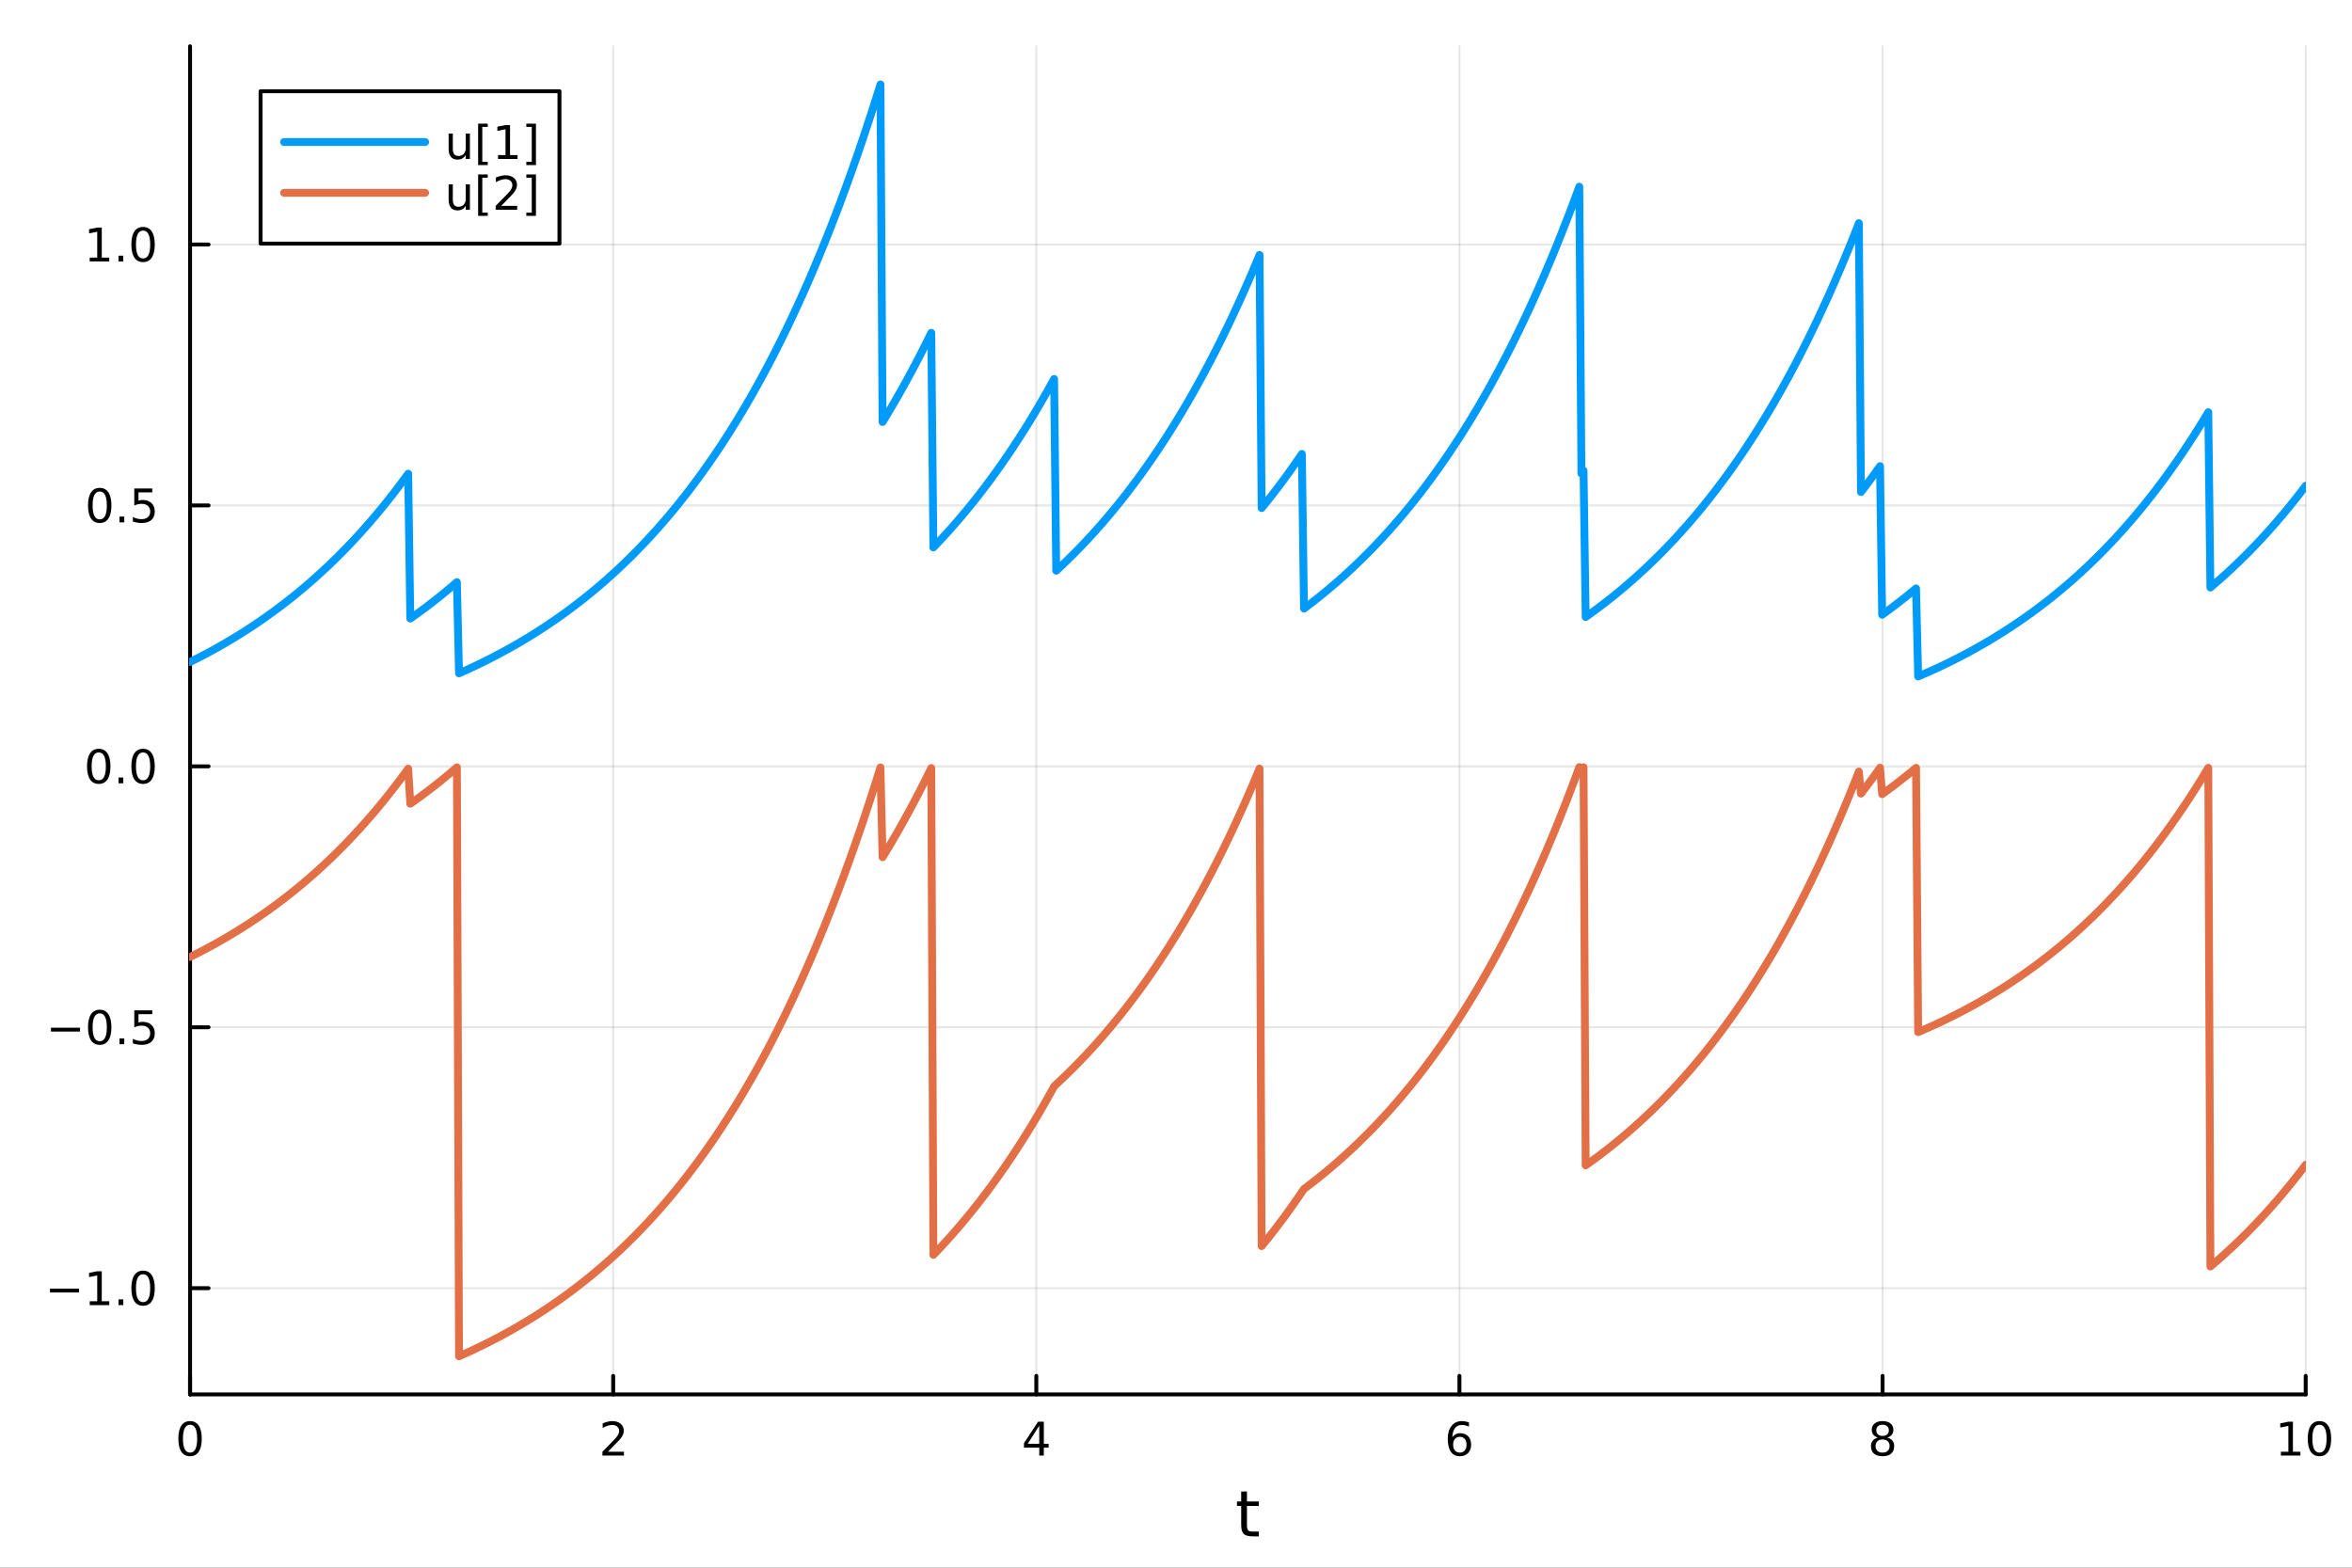 <?xml version="1.0" encoding="utf-8"?>
<svg xmlns="http://www.w3.org/2000/svg" xmlns:xlink="http://www.w3.org/1999/xlink" width="600" height="400" viewBox="0 0 2400 1600">
<rect x="0" y="0" width="2400" height="1600" fill="#333333" stroke="none"/>
<defs>
  <clipPath id="clip620">
    <rect x="0" y="0" width="2400" height="1600"/>
  </clipPath>
</defs>
<path clip-path="url(#clip620)" d="M0 1600 L2400 1600 L2400 0 L0 0  Z" fill="#ffffff" fill-rule="evenodd" fill-opacity="1"/>
<defs>
  <clipPath id="clip621">
    <rect x="480" y="0" width="1681" height="1600"/>
  </clipPath>
</defs>
<path clip-path="url(#clip620)" d="M193.936 1423.18 L2352.76 1423.18 L2352.76 47.244 L193.936 47.244  Z" fill="#ffffff" fill-rule="evenodd" fill-opacity="1"/>
<defs>
  <clipPath id="clip622">
    <rect x="193" y="47" width="2160" height="1377"/>
  </clipPath>
</defs>
<polyline clip-path="url(#clip622)" style="stroke:#000000; stroke-linecap:round; stroke-linejoin:round; stroke-width:2; stroke-opacity:0.1; fill:none" points="193.936,1423.18 193.936,47.244 "/>
<polyline clip-path="url(#clip622)" style="stroke:#000000; stroke-linecap:round; stroke-linejoin:round; stroke-width:2; stroke-opacity:0.1; fill:none" points="625.7,1423.18 625.7,47.244 "/>
<polyline clip-path="url(#clip622)" style="stroke:#000000; stroke-linecap:round; stroke-linejoin:round; stroke-width:2; stroke-opacity:0.1; fill:none" points="1057.46,1423.18 1057.46,47.244 "/>
<polyline clip-path="url(#clip622)" style="stroke:#000000; stroke-linecap:round; stroke-linejoin:round; stroke-width:2; stroke-opacity:0.1; fill:none" points="1489.23,1423.18 1489.23,47.244 "/>
<polyline clip-path="url(#clip622)" style="stroke:#000000; stroke-linecap:round; stroke-linejoin:round; stroke-width:2; stroke-opacity:0.1; fill:none" points="1920.99,1423.18 1920.99,47.244 "/>
<polyline clip-path="url(#clip622)" style="stroke:#000000; stroke-linecap:round; stroke-linejoin:round; stroke-width:2; stroke-opacity:0.1; fill:none" points="2352.76,1423.18 2352.76,47.244 "/>
<polyline clip-path="url(#clip620)" style="stroke:#000000; stroke-linecap:round; stroke-linejoin:round; stroke-width:4; stroke-opacity:1; fill:none" points="193.936,1423.18 2352.76,1423.18 "/>
<polyline clip-path="url(#clip620)" style="stroke:#000000; stroke-linecap:round; stroke-linejoin:round; stroke-width:4; stroke-opacity:1; fill:none" points="193.936,1423.18 193.936,1404.28 "/>
<polyline clip-path="url(#clip620)" style="stroke:#000000; stroke-linecap:round; stroke-linejoin:round; stroke-width:4; stroke-opacity:1; fill:none" points="625.7,1423.18 625.7,1404.28 "/>
<polyline clip-path="url(#clip620)" style="stroke:#000000; stroke-linecap:round; stroke-linejoin:round; stroke-width:4; stroke-opacity:1; fill:none" points="1057.46,1423.18 1057.46,1404.28 "/>
<polyline clip-path="url(#clip620)" style="stroke:#000000; stroke-linecap:round; stroke-linejoin:round; stroke-width:4; stroke-opacity:1; fill:none" points="1489.23,1423.18 1489.23,1404.28 "/>
<polyline clip-path="url(#clip620)" style="stroke:#000000; stroke-linecap:round; stroke-linejoin:round; stroke-width:4; stroke-opacity:1; fill:none" points="1920.99,1423.18 1920.99,1404.28 "/>
<polyline clip-path="url(#clip620)" style="stroke:#000000; stroke-linecap:round; stroke-linejoin:round; stroke-width:4; stroke-opacity:1; fill:none" points="2352.76,1423.18 2352.76,1404.28 "/>
<path clip-path="url(#clip620)" d="M193.936 1454.1 Q190.325 1454.1 188.496 1457.66 Q186.691 1461.2 186.691 1468.33 Q186.691 1475.44 188.496 1479.01 Q190.325 1482.55 193.936 1482.55 Q197.57 1482.55 199.376 1479.01 Q201.204 1475.44 201.204 1468.33 Q201.204 1461.2 199.376 1457.66 Q197.57 1454.1 193.936 1454.1 M193.936 1450.39 Q199.746 1450.39 202.802 1455 Q205.88 1459.58 205.88 1468.33 Q205.88 1477.06 202.802 1481.67 Q199.746 1486.25 193.936 1486.25 Q188.126 1486.25 185.047 1481.67 Q181.992 1477.06 181.992 1468.33 Q181.992 1459.58 185.047 1455 Q188.126 1450.39 193.936 1450.39 Z" fill="#000000" fill-rule="nonzero" fill-opacity="1" /><path clip-path="url(#clip620)" d="M620.353 1481.64 L636.672 1481.64 L636.672 1485.58 L614.728 1485.58 L614.728 1481.64 Q617.39 1478.89 621.973 1474.26 Q626.58 1469.61 627.76 1468.27 Q630.006 1465.74 630.885 1464.01 Q631.788 1462.25 631.788 1460.56 Q631.788 1457.8 629.843 1456.07 Q627.922 1454.33 624.82 1454.33 Q622.621 1454.33 620.168 1455.09 Q617.737 1455.86 614.959 1457.41 L614.959 1452.69 Q617.783 1451.55 620.237 1450.97 Q622.691 1450.39 624.728 1450.39 Q630.098 1450.39 633.293 1453.08 Q636.487 1455.77 636.487 1460.26 Q636.487 1462.39 635.677 1464.31 Q634.89 1466.2 632.783 1468.8 Q632.205 1469.47 629.103 1472.69 Q626.001 1475.88 620.353 1481.64 Z" fill="#000000" fill-rule="nonzero" fill-opacity="1" /><path clip-path="url(#clip620)" d="M1060.47 1455.09 L1048.67 1473.54 L1060.47 1473.54 L1060.47 1455.09 M1059.25 1451.02 L1065.13 1451.02 L1065.13 1473.54 L1070.06 1473.54 L1070.06 1477.43 L1065.13 1477.43 L1065.13 1485.58 L1060.47 1485.58 L1060.47 1477.43 L1044.87 1477.43 L1044.87 1472.92 L1059.25 1451.02 Z" fill="#000000" fill-rule="nonzero" fill-opacity="1" /><path clip-path="url(#clip620)" d="M1489.63 1466.44 Q1486.48 1466.44 1484.63 1468.59 Q1482.8 1470.74 1482.8 1474.49 Q1482.8 1478.22 1484.63 1480.39 Q1486.48 1482.55 1489.63 1482.55 Q1492.78 1482.55 1494.61 1480.39 Q1496.46 1478.22 1496.46 1474.49 Q1496.46 1470.74 1494.61 1468.59 Q1492.78 1466.44 1489.63 1466.44 M1498.92 1451.78 L1498.92 1456.04 Q1497.16 1455.21 1495.35 1454.77 Q1493.57 1454.33 1491.81 1454.33 Q1487.18 1454.33 1484.73 1457.45 Q1482.3 1460.58 1481.95 1466.9 Q1483.31 1464.89 1485.37 1463.82 Q1487.43 1462.73 1489.91 1462.73 Q1495.12 1462.73 1498.13 1465.9 Q1501.16 1469.05 1501.16 1474.49 Q1501.16 1479.82 1498.01 1483.03 Q1494.86 1486.25 1489.63 1486.25 Q1483.64 1486.25 1480.47 1481.67 Q1477.3 1477.06 1477.3 1468.33 Q1477.3 1460.14 1481.18 1455.28 Q1485.07 1450.39 1491.62 1450.39 Q1493.38 1450.39 1495.17 1450.74 Q1496.97 1451.09 1498.92 1451.78 Z" fill="#000000" fill-rule="nonzero" fill-opacity="1" /><path clip-path="url(#clip620)" d="M1920.99 1469.17 Q1917.66 1469.17 1915.74 1470.95 Q1913.84 1472.73 1913.84 1475.86 Q1913.84 1478.98 1915.74 1480.77 Q1917.66 1482.55 1920.99 1482.55 Q1924.33 1482.55 1926.25 1480.77 Q1928.17 1478.96 1928.17 1475.86 Q1928.17 1472.73 1926.25 1470.95 Q1924.35 1469.17 1920.99 1469.17 M1916.32 1467.18 Q1913.31 1466.44 1911.62 1464.38 Q1909.95 1462.32 1909.95 1459.35 Q1909.95 1455.21 1912.89 1452.8 Q1915.85 1450.39 1920.99 1450.39 Q1926.15 1450.39 1929.09 1452.8 Q1932.03 1455.21 1932.03 1459.35 Q1932.03 1462.32 1930.34 1464.38 Q1928.68 1466.44 1925.69 1467.18 Q1929.07 1467.96 1930.95 1470.26 Q1932.84 1472.55 1932.84 1475.86 Q1932.84 1480.88 1929.77 1483.57 Q1926.71 1486.25 1920.99 1486.25 Q1915.27 1486.25 1912.2 1483.57 Q1909.14 1480.88 1909.14 1475.86 Q1909.14 1472.55 1911.04 1470.26 Q1912.94 1467.96 1916.32 1467.18 M1914.6 1459.79 Q1914.6 1462.48 1916.27 1463.98 Q1917.96 1465.49 1920.99 1465.49 Q1924 1465.49 1925.69 1463.98 Q1927.4 1462.48 1927.4 1459.79 Q1927.4 1457.11 1925.69 1455.6 Q1924 1454.1 1920.99 1454.1 Q1917.96 1454.1 1916.27 1455.6 Q1914.6 1457.11 1914.6 1459.79 Z" fill="#000000" fill-rule="nonzero" fill-opacity="1" /><path clip-path="url(#clip620)" d="M2327.44 1481.64 L2335.08 1481.64 L2335.08 1455.28 L2326.77 1456.95 L2326.77 1452.69 L2335.04 1451.02 L2339.71 1451.02 L2339.71 1481.64 L2347.35 1481.64 L2347.35 1485.58 L2327.44 1485.58 L2327.44 1481.64 Z" fill="#000000" fill-rule="nonzero" fill-opacity="1" /><path clip-path="url(#clip620)" d="M2366.8 1454.1 Q2363.18 1454.1 2361.36 1457.66 Q2359.55 1461.2 2359.55 1468.33 Q2359.55 1475.44 2361.36 1479.01 Q2363.18 1482.55 2366.8 1482.55 Q2370.43 1482.55 2372.23 1479.01 Q2374.06 1475.44 2374.06 1468.33 Q2374.06 1461.2 2372.23 1457.66 Q2370.43 1454.1 2366.8 1454.1 M2366.8 1450.39 Q2372.61 1450.39 2375.66 1455 Q2378.74 1459.58 2378.74 1468.33 Q2378.74 1477.06 2375.66 1481.67 Q2372.61 1486.25 2366.8 1486.25 Q2360.99 1486.25 2357.91 1481.67 Q2354.85 1477.06 2354.85 1468.33 Q2354.85 1459.58 2357.91 1455 Q2360.99 1450.39 2366.8 1450.39 Z" fill="#000000" fill-rule="nonzero" fill-opacity="1" /><path clip-path="url(#clip620)" d="M1272.41 1522.27 L1272.41 1532.4 L1284.47 1532.4 L1284.47 1536.95 L1272.41 1536.95 L1272.41 1556.3 Q1272.41 1560.66 1273.58 1561.9 Q1274.79 1563.14 1278.45 1563.14 L1284.47 1563.14 L1284.47 1568.04 L1278.45 1568.04 Q1271.67 1568.04 1269.1 1565.53 Q1266.52 1562.98 1266.52 1556.3 L1266.52 1536.95 L1262.22 1536.95 L1262.22 1532.4 L1266.52 1532.4 L1266.52 1522.27 L1272.41 1522.27 Z" fill="#000000" fill-rule="nonzero" fill-opacity="1" /><polyline clip-path="url(#clip622)" style="stroke:#000000; stroke-linecap:round; stroke-linejoin:round; stroke-width:2; stroke-opacity:0.1; fill:none" points="193.936,1314.73 2352.76,1314.73 "/>
<polyline clip-path="url(#clip622)" style="stroke:#000000; stroke-linecap:round; stroke-linejoin:round; stroke-width:2; stroke-opacity:0.1; fill:none" points="193.936,1048.44 2352.76,1048.44 "/>
<polyline clip-path="url(#clip622)" style="stroke:#000000; stroke-linecap:round; stroke-linejoin:round; stroke-width:2; stroke-opacity:0.1; fill:none" points="193.936,782.14 2352.76,782.14 "/>
<polyline clip-path="url(#clip622)" style="stroke:#000000; stroke-linecap:round; stroke-linejoin:round; stroke-width:2; stroke-opacity:0.1; fill:none" points="193.936,515.843 2352.76,515.843 "/>
<polyline clip-path="url(#clip622)" style="stroke:#000000; stroke-linecap:round; stroke-linejoin:round; stroke-width:2; stroke-opacity:0.1; fill:none" points="193.936,249.546 2352.76,249.546 "/>
<polyline clip-path="url(#clip620)" style="stroke:#000000; stroke-linecap:round; stroke-linejoin:round; stroke-width:4; stroke-opacity:1; fill:none" points="193.936,1423.18 193.936,47.244 "/>
<polyline clip-path="url(#clip620)" style="stroke:#000000; stroke-linecap:round; stroke-linejoin:round; stroke-width:4; stroke-opacity:1; fill:none" points="193.936,1314.73 212.834,1314.73 "/>
<polyline clip-path="url(#clip620)" style="stroke:#000000; stroke-linecap:round; stroke-linejoin:round; stroke-width:4; stroke-opacity:1; fill:none" points="193.936,1048.44 212.834,1048.44 "/>
<polyline clip-path="url(#clip620)" style="stroke:#000000; stroke-linecap:round; stroke-linejoin:round; stroke-width:4; stroke-opacity:1; fill:none" points="193.936,782.14 212.834,782.14 "/>
<polyline clip-path="url(#clip620)" style="stroke:#000000; stroke-linecap:round; stroke-linejoin:round; stroke-width:4; stroke-opacity:1; fill:none" points="193.936,515.843 212.834,515.843 "/>
<polyline clip-path="url(#clip620)" style="stroke:#000000; stroke-linecap:round; stroke-linejoin:round; stroke-width:4; stroke-opacity:1; fill:none" points="193.936,249.546 212.834,249.546 "/>
<path clip-path="url(#clip620)" d="M50.992 1315.19 L80.668 1315.19 L80.668 1319.12 L50.992 1319.12 L50.992 1315.19 Z" fill="#000000" fill-rule="nonzero" fill-opacity="1" /><path clip-path="url(#clip620)" d="M91.571 1328.08 L99.21 1328.08 L99.21 1301.71 L90.899 1303.38 L90.899 1299.12 L99.163 1297.45 L103.839 1297.45 L103.839 1328.08 L111.478 1328.08 L111.478 1332.01 L91.571 1332.01 L91.571 1328.08 Z" fill="#000000" fill-rule="nonzero" fill-opacity="1" /><path clip-path="url(#clip620)" d="M120.922 1326.13 L125.807 1326.13 L125.807 1332.01 L120.922 1332.01 L120.922 1326.13 Z" fill="#000000" fill-rule="nonzero" fill-opacity="1" /><path clip-path="url(#clip620)" d="M145.992 1300.53 Q142.381 1300.53 140.552 1304.1 Q138.746 1307.64 138.746 1314.77 Q138.746 1321.88 140.552 1325.44 Q142.381 1328.98 145.992 1328.98 Q149.626 1328.98 151.431 1325.44 Q153.26 1321.88 153.26 1314.77 Q153.26 1307.64 151.431 1304.1 Q149.626 1300.53 145.992 1300.53 M145.992 1296.83 Q151.802 1296.83 154.857 1301.44 Q157.936 1306.02 157.936 1314.77 Q157.936 1323.5 154.857 1328.1 Q151.802 1332.69 145.992 1332.69 Q140.181 1332.69 137.103 1328.1 Q134.047 1323.5 134.047 1314.77 Q134.047 1306.02 137.103 1301.44 Q140.181 1296.83 145.992 1296.83 Z" fill="#000000" fill-rule="nonzero" fill-opacity="1" /><path clip-path="url(#clip620)" d="M51.987 1048.89 L81.663 1048.89 L81.663 1052.82 L51.987 1052.82 L51.987 1048.89 Z" fill="#000000" fill-rule="nonzero" fill-opacity="1" /><path clip-path="url(#clip620)" d="M101.756 1034.24 Q98.145 1034.24 96.316 1037.8 Q94.51 1041.34 94.51 1048.47 Q94.51 1055.58 96.316 1059.14 Q98.145 1062.68 101.756 1062.68 Q105.39 1062.68 107.196 1059.14 Q109.024 1055.58 109.024 1048.47 Q109.024 1041.34 107.196 1037.8 Q105.39 1034.24 101.756 1034.24 M101.756 1030.53 Q107.566 1030.53 110.621 1035.14 Q113.7 1039.72 113.7 1048.47 Q113.7 1057.2 110.621 1061.8 Q107.566 1066.39 101.756 1066.39 Q95.946 1066.39 92.867 1061.8 Q89.811 1057.2 89.811 1048.47 Q89.811 1039.72 92.867 1035.14 Q95.946 1030.53 101.756 1030.53 Z" fill="#000000" fill-rule="nonzero" fill-opacity="1" /><path clip-path="url(#clip620)" d="M121.918 1059.84 L126.802 1059.84 L126.802 1065.72 L121.918 1065.72 L121.918 1059.84 Z" fill="#000000" fill-rule="nonzero" fill-opacity="1" /><path clip-path="url(#clip620)" d="M137.033 1031.16 L155.39 1031.16 L155.39 1035.09 L141.316 1035.09 L141.316 1043.56 Q142.334 1043.22 143.353 1043.05 Q144.371 1042.87 145.39 1042.87 Q151.177 1042.87 154.556 1046.04 Q157.936 1049.21 157.936 1054.63 Q157.936 1060.21 154.464 1063.31 Q150.992 1066.39 144.672 1066.39 Q142.496 1066.39 140.228 1066.02 Q137.982 1065.65 135.575 1064.91 L135.575 1060.21 Q137.658 1061.34 139.881 1061.9 Q142.103 1062.45 144.58 1062.45 Q148.584 1062.45 150.922 1060.35 Q153.26 1058.24 153.26 1054.63 Q153.26 1051.02 150.922 1048.91 Q148.584 1046.8 144.58 1046.8 Q142.705 1046.8 140.83 1047.22 Q138.978 1047.64 137.033 1048.52 L137.033 1031.16 Z" fill="#000000" fill-rule="nonzero" fill-opacity="1" /><path clip-path="url(#clip620)" d="M100.76 767.939 Q97.149 767.939 95.321 771.503 Q93.515 775.045 93.515 782.175 Q93.515 789.281 95.321 792.846 Q97.149 796.387 100.76 796.387 Q104.395 796.387 106.2 792.846 Q108.029 789.281 108.029 782.175 Q108.029 775.045 106.2 771.503 Q104.395 767.939 100.76 767.939 M100.76 764.235 Q106.571 764.235 109.626 768.841 Q112.705 773.425 112.705 782.175 Q112.705 790.901 109.626 795.508 Q106.571 800.091 100.76 800.091 Q94.95 800.091 91.871 795.508 Q88.816 790.901 88.816 782.175 Q88.816 773.425 91.871 768.841 Q94.95 764.235 100.76 764.235 Z" fill="#000000" fill-rule="nonzero" fill-opacity="1" /><path clip-path="url(#clip620)" d="M120.922 793.54 L125.807 793.54 L125.807 799.42 L120.922 799.42 L120.922 793.54 Z" fill="#000000" fill-rule="nonzero" fill-opacity="1" /><path clip-path="url(#clip620)" d="M145.992 767.939 Q142.381 767.939 140.552 771.503 Q138.746 775.045 138.746 782.175 Q138.746 789.281 140.552 792.846 Q142.381 796.387 145.992 796.387 Q149.626 796.387 151.431 792.846 Q153.26 789.281 153.26 782.175 Q153.26 775.045 151.431 771.503 Q149.626 767.939 145.992 767.939 M145.992 764.235 Q151.802 764.235 154.857 768.841 Q157.936 773.425 157.936 782.175 Q157.936 790.901 154.857 795.508 Q151.802 800.091 145.992 800.091 Q140.181 800.091 137.103 795.508 Q134.047 790.901 134.047 782.175 Q134.047 773.425 137.103 768.841 Q140.181 764.235 145.992 764.235 Z" fill="#000000" fill-rule="nonzero" fill-opacity="1" /><path clip-path="url(#clip620)" d="M101.756 501.642 Q98.145 501.642 96.316 505.206 Q94.51 508.748 94.51 515.878 Q94.51 522.984 96.316 526.549 Q98.145 530.09 101.756 530.09 Q105.39 530.09 107.196 526.549 Q109.024 522.984 109.024 515.878 Q109.024 508.748 107.196 505.206 Q105.39 501.642 101.756 501.642 M101.756 497.938 Q107.566 497.938 110.621 502.544 Q113.7 507.128 113.7 515.878 Q113.7 524.604 110.621 529.211 Q107.566 533.794 101.756 533.794 Q95.946 533.794 92.867 529.211 Q89.811 524.604 89.811 515.878 Q89.811 507.128 92.867 502.544 Q95.946 497.938 101.756 497.938 Z" fill="#000000" fill-rule="nonzero" fill-opacity="1" /><path clip-path="url(#clip620)" d="M121.918 527.243 L126.802 527.243 L126.802 533.123 L121.918 533.123 L121.918 527.243 Z" fill="#000000" fill-rule="nonzero" fill-opacity="1" /><path clip-path="url(#clip620)" d="M137.033 498.563 L155.39 498.563 L155.39 502.498 L141.316 502.498 L141.316 510.97 Q142.334 510.623 143.353 510.461 Q144.371 510.276 145.39 510.276 Q151.177 510.276 154.556 513.447 Q157.936 516.618 157.936 522.035 Q157.936 527.614 154.464 530.715 Q150.992 533.794 144.672 533.794 Q142.496 533.794 140.228 533.424 Q137.982 533.053 135.575 532.313 L135.575 527.614 Q137.658 528.748 139.881 529.303 Q142.103 529.859 144.58 529.859 Q148.584 529.859 150.922 527.752 Q153.26 525.646 153.26 522.035 Q153.26 518.424 150.922 516.317 Q148.584 514.211 144.58 514.211 Q142.705 514.211 140.83 514.628 Q138.978 515.044 137.033 515.924 L137.033 498.563 Z" fill="#000000" fill-rule="nonzero" fill-opacity="1" /><path clip-path="url(#clip620)" d="M91.571 262.891 L99.21 262.891 L99.21 236.525 L90.899 238.192 L90.899 233.932 L99.163 232.266 L103.839 232.266 L103.839 262.891 L111.478 262.891 L111.478 266.826 L91.571 266.826 L91.571 262.891 Z" fill="#000000" fill-rule="nonzero" fill-opacity="1" /><path clip-path="url(#clip620)" d="M120.922 260.946 L125.807 260.946 L125.807 266.826 L120.922 266.826 L120.922 260.946 Z" fill="#000000" fill-rule="nonzero" fill-opacity="1" /><path clip-path="url(#clip620)" d="M145.992 235.344 Q142.381 235.344 140.552 238.909 Q138.746 242.451 138.746 249.581 Q138.746 256.687 140.552 260.252 Q142.381 263.793 145.992 263.793 Q149.626 263.793 151.431 260.252 Q153.26 256.687 153.26 249.581 Q153.26 242.451 151.431 238.909 Q149.626 235.344 145.992 235.344 M145.992 231.641 Q151.802 231.641 154.857 236.247 Q157.936 240.831 157.936 249.581 Q157.936 258.307 154.857 262.914 Q151.802 267.497 145.992 267.497 Q140.181 267.497 137.103 262.914 Q134.047 258.307 134.047 249.581 Q134.047 240.831 137.103 236.247 Q140.181 231.641 145.992 231.641 Z" fill="#000000" fill-rule="nonzero" fill-opacity="1" /><polyline clip-path="url(#clip622)" style="stroke:#009af9; stroke-linecap:round; stroke-linejoin:round; stroke-width:8; stroke-opacity:1; fill:none" points="193.936,675.621 196.097,674.549 198.258,673.467 200.419,672.374 202.58,671.27 204.741,670.154 206.902,669.028 209.063,667.89 211.224,666.74 213.385,665.579 215.546,664.407 217.707,663.222 219.868,662.026 222.029,660.817 224.19,659.597 226.351,658.364 228.512,657.119 230.673,655.861 232.834,654.591 234.995,653.308 237.156,652.011 239.317,650.702 241.478,649.38 243.639,648.044 245.8,646.695 247.961,645.333 250.122,643.956 252.282,642.566 254.443,641.162 256.604,639.744 258.765,638.311 260.926,636.864 263.087,635.403 265.248,633.927 267.409,632.436 269.57,630.93 271.731,629.408 273.892,627.872 276.053,626.32 278.214,624.752 280.375,623.169 282.536,621.57 284.697,619.954 286.858,618.322 289.019,616.674 291.18,615.01 293.341,613.328 295.502,611.63 297.663,609.915 299.824,608.182 301.985,606.432 304.146,604.664 306.307,602.879 308.468,601.076 310.629,599.254 312.79,597.414 314.951,595.556 317.112,593.679 319.273,591.783 321.434,589.868 323.595,587.933 325.756,585.98 327.917,584.006 330.078,582.013 332.239,580 334.4,577.966 336.561,575.912 338.722,573.837 340.883,571.742 343.044,569.625 345.205,567.487 347.366,565.328 349.527,563.146 351.688,560.943 353.849,558.718 356.01,556.47 358.171,554.2 360.332,551.907 362.493,549.59 364.653,547.251 366.814,544.888 368.975,542.501 371.136,540.09 373.297,537.655 375.458,535.196 377.619,532.711 379.78,530.202 381.941,527.667 384.102,525.107 386.263,522.522 388.424,519.91 390.585,517.272 392.746,514.607 394.907,511.916 397.068,509.197 399.229,506.451 401.39,503.678 403.551,500.876 405.712,498.047 407.873,495.189 410.034,492.302 412.195,489.386 414.356,486.441 416.517,483.466 418.678,631.301 420.839,629.783 423,628.25 425.161,626.702 427.322,625.138 429.483,623.559 431.644,621.964 433.805,620.352 435.966,618.725 438.127,617.081 440.288,615.42 442.449,613.743 444.61,612.049 446.771,610.337 448.932,608.609 451.093,606.863 453.254,605.1 455.415,603.319 457.576,601.52 459.737,599.703 461.898,597.868 464.059,596.014 466.22,594.141 468.381,687.195 470.542,686.24 472.703,685.275 474.864,684.3 477.024,683.316 479.185,682.322 481.346,681.318 483.507,680.303 485.668,679.279 487.829,678.244 489.99,677.199 492.151,676.143 494.312,675.077 496.473,674 498.634,672.912 500.795,671.813 502.956,670.703 505.117,669.582 507.278,668.45 509.439,667.306 511.6,666.151 513.761,664.984 515.922,663.805 518.083,662.615 520.244,661.412 522.405,660.198 524.566,658.971 526.727,657.732 528.888,656.48 531.049,655.216 533.21,653.939 535.371,652.65 537.532,651.347 539.693,650.031 541.854,648.702 544.015,647.359 546.176,646.004 548.337,644.634 550.498,643.251 552.659,641.853 554.82,640.442 556.981,639.016 559.142,637.577 561.303,636.122 563.464,634.653 565.625,633.169 567.786,631.671 569.947,630.157 572.108,628.628 574.269,627.083 576.43,625.523 578.591,623.948 580.752,622.356 582.913,620.749 585.074,619.125 587.235,617.485 589.396,615.829 591.556,614.156 593.717,612.466 595.878,610.759 598.039,609.035 600.2,607.294 602.361,605.535 604.522,603.758 606.683,601.964 608.844,600.152 611.005,598.321 613.166,596.472 615.327,594.604 617.488,592.717 619.649,590.812 621.81,588.887 623.971,586.943 626.132,584.98 628.293,582.996 630.454,580.993 632.615,578.969 634.776,576.925 636.937,574.861 639.098,572.776 641.259,570.669 643.42,568.542 645.581,566.393 647.742,564.222 649.903,562.03 652.064,559.816 654.225,557.579 656.386,555.32 658.547,553.038 660.708,550.733 662.869,548.404 665.03,546.053 667.191,543.677 669.352,541.278 671.513,538.855 673.674,536.407 675.835,533.935 677.996,531.438 680.157,528.916 682.318,526.368 684.479,523.795 686.64,521.196 688.801,518.571 690.962,515.919 693.123,513.241 695.284,510.535 697.445,507.803 699.606,505.043 701.767,502.255 703.927,499.439 706.088,496.595 708.249,493.723 710.41,490.821 712.571,487.89 714.732,484.93 716.893,481.94 719.054,478.92 721.215,475.87 723.376,472.789 725.537,469.677 727.698,466.534 729.859,463.359 732.02,460.152 734.181,456.913 736.342,453.641 738.503,450.337 740.664,446.999 742.825,443.628 744.986,440.223 747.147,436.783 749.308,433.309 751.469,429.8 753.63,426.256 755.791,422.675 757.952,419.059 760.113,415.407 762.274,411.718 764.435,407.991 766.596,404.227 768.757,400.425 770.918,396.585 773.079,392.706 775.24,388.789 777.401,384.831 779.562,380.834 781.723,376.797 783.884,372.719 786.045,368.599 788.206,364.439 790.367,360.236 792.528,355.992 794.689,351.704 796.85,347.374 799.011,342.999 801.172,338.581 803.333,334.119 805.494,329.611 807.655,325.058 809.816,320.46 811.977,315.815 814.138,311.123 816.298,306.385 818.459,301.598 820.62,296.764 822.781,291.881 824.942,286.949 827.103,281.967 829.264,276.935 831.425,271.853 833.586,266.719 835.747,261.534 837.908,256.296 840.069,251.006 842.23,245.663 844.391,240.266 846.552,234.814 848.713,229.308 850.874,223.747 853.035,218.129 855.196,212.455 857.357,206.724 859.518,200.935 861.679,195.088 863.84,189.182 866.001,183.217 868.162,177.192 870.323,171.106 872.484,164.958 874.645,158.749 876.806,152.478 878.967,146.143 881.128,139.745 883.289,133.282 885.45,126.755 887.611,120.161 889.772,113.501 891.933,106.775 894.094,99.98 896.255,93.117 898.416,86.186 900.577,430.67 902.738,427.134 904.899,423.562 907.06,419.955 909.221,416.311 911.382,412.631 913.543,408.913 915.704,405.159 917.865,401.366 920.026,397.535 922.187,393.666 924.348,389.758 926.509,385.811 928.669,381.823 930.83,377.796 932.991,373.728 935.152,369.62 937.313,365.47 939.474,361.278 941.635,357.044 943.796,352.767 945.957,348.447 948.118,344.084 950.279,339.677 952.44,558.684 954.601,556.436 956.762,554.165 958.923,551.872 961.084,549.555 963.245,547.215 965.406,544.852 967.567,542.465 969.728,540.053 971.889,537.618 974.05,535.158 976.211,532.673 978.372,530.163 980.533,527.629 982.694,525.068 984.855,522.482 987.016,519.87 989.177,517.231 991.338,514.567 993.499,511.875 995.66,509.156 997.821,506.41 999.982,503.636 1002.14,500.834 1004.3,498.005 1006.46,495.146 1008.63,492.259 1010.79,489.343 1012.95,486.398 1015.11,483.423 1017.27,480.418 1019.43,477.382 1021.59,474.317 1023.75,471.22 1025.91,468.092 1028.07,464.933 1030.24,461.742 1032.4,458.518 1034.56,455.263 1036.72,451.974 1038.88,448.652 1041.04,445.297 1043.2,441.909 1045.36,438.486 1047.52,435.028 1049.68,431.536 1051.85,428.009 1054.01,424.446 1056.17,420.847 1058.33,417.212 1060.49,413.541 1062.65,409.832 1064.81,406.087 1066.97,402.303 1069.13,398.482 1071.29,394.622 1073.46,390.723 1075.62,386.786 1077.78,582.474 1079.94,580.465 1082.1,578.436 1084.26,576.387 1086.42,574.317 1088.58,572.226 1090.74,570.114 1092.9,567.981 1095.07,565.826 1097.23,563.65 1099.39,561.452 1101.55,559.231 1103.71,556.989 1105.87,554.724 1108.03,552.436 1110.19,550.125 1112.35,547.791 1114.51,545.434 1116.67,543.053 1118.84,540.648 1121,538.219 1123.16,535.765 1125.32,533.287 1127.48,530.784 1129.64,528.256 1131.8,525.702 1133.96,523.123 1136.12,520.517 1138.28,517.886 1140.45,515.228 1142.61,512.544 1144.77,509.832 1146.93,507.093 1149.09,504.327 1151.25,501.532 1153.41,498.71 1155.57,495.859 1157.73,492.98 1159.89,490.071 1162.06,487.133 1164.22,484.166 1166.38,481.169 1168.54,478.141 1170.7,475.083 1172.86,471.994 1175.02,468.875 1177.18,465.723 1179.34,462.54 1181.5,459.325 1183.67,456.077 1185.83,452.797 1187.99,449.484 1190.15,446.137 1192.31,442.756 1194.47,439.342 1196.63,435.893 1198.79,432.409 1200.95,428.89 1203.11,425.336 1205.28,421.746 1207.44,418.12 1209.6,414.457 1211.76,410.757 1213.92,407.02 1216.08,403.246 1218.24,399.433 1220.4,395.582 1222.56,391.693 1224.72,387.764 1226.88,383.796 1229.05,379.787 1231.21,375.739 1233.37,371.65 1235.53,367.52 1237.69,363.348 1239.85,359.135 1242.01,354.879 1244.17,350.581 1246.33,346.239 1248.49,341.854 1250.66,337.425 1252.82,332.951 1254.98,328.432 1257.14,323.867 1259.3,319.257 1261.46,314.6 1263.62,309.897 1265.78,305.146 1267.94,300.347 1270.1,295.5 1272.27,290.604 1274.43,285.659 1276.59,280.665 1278.75,275.62 1280.91,270.524 1283.07,265.377 1285.23,260.178 1287.39,518.534 1289.55,515.882 1291.71,513.203 1293.88,510.498 1296.04,507.765 1298.2,505.004 1300.36,502.216 1302.52,499.4 1304.68,496.556 1306.84,493.683 1309,490.781 1311.16,487.85 1313.32,484.889 1315.49,481.899 1317.65,478.878 1319.81,475.827 1321.97,472.746 1324.13,469.633 1326.29,466.489 1328.45,463.314 1330.61,621.123 1332.77,619.503 1334.93,617.867 1337.09,616.214 1339.26,614.545 1341.42,612.859 1343.58,611.156 1345.74,609.436 1347.9,607.698 1350.06,605.943 1352.22,604.171 1354.38,602.38 1356.54,600.572 1358.7,598.745 1360.87,596.9 1363.03,595.037 1365.19,593.154 1367.35,591.253 1369.51,589.333 1371.67,587.393 1373.83,585.434 1375.99,583.455 1378.15,581.457 1380.31,579.438 1382.48,577.398 1384.64,575.339 1386.8,573.258 1388.96,571.157 1391.12,569.034 1393.28,566.891 1395.44,564.725 1397.6,562.538 1399.76,560.329 1401.92,558.097 1404.09,555.843 1406.25,553.567 1408.41,551.267 1410.57,548.944 1412.73,546.598 1414.89,544.229 1417.05,541.835 1419.21,539.417 1421.37,536.976 1423.53,534.509 1425.7,532.018 1427.86,529.501 1430.02,526.96 1432.18,524.393 1434.34,521.8 1436.5,519.181 1438.66,516.535 1440.82,513.863 1442.98,511.164 1445.14,508.438 1447.3,505.684 1449.47,502.903 1451.63,500.094 1453.79,497.256 1455.95,494.39 1458.11,491.496 1460.27,488.572 1462.43,485.618 1464.59,482.635 1466.75,479.622 1468.91,476.579 1471.08,473.505 1473.24,470.4 1475.4,467.264 1477.56,464.096 1479.72,460.897 1481.88,457.665 1484.04,454.401 1486.2,451.104 1488.36,447.773 1490.52,444.409 1492.69,441.012 1494.85,437.58 1497.01,434.114 1499.17,430.612 1501.33,427.076 1503.49,423.504 1505.65,419.896 1507.81,416.251 1509.97,412.57 1512.13,408.852 1514.3,405.097 1516.46,401.304 1518.62,397.472 1520.78,393.602 1522.94,389.694 1525.1,385.746 1527.26,381.758 1529.42,377.73 1531.58,373.661 1533.74,369.552 1535.91,365.401 1538.07,361.208 1540.23,356.974 1542.39,352.696 1544.55,348.376 1546.71,344.012 1548.87,339.605 1551.03,335.153 1553.19,330.656 1555.35,326.114 1557.51,321.526 1559.68,316.892 1561.84,312.212 1564,307.484 1566.16,302.709 1568.32,297.886 1570.48,293.014 1572.64,288.094 1574.8,283.123 1576.96,278.103 1579.12,273.033 1581.29,267.911 1583.45,262.738 1585.61,257.512 1587.77,252.234 1589.93,246.903 1592.09,241.519 1594.25,236.08 1596.41,230.586 1598.57,225.037 1600.73,219.433 1602.9,213.772 1605.06,208.054 1607.22,202.278 1609.38,196.444 1611.54,190.552 1613.7,483.372 1615.86,480.366 1618.02,629.735 1620.18,628.202 1622.34,626.653 1624.51,625.089 1626.67,623.509 1628.83,621.913 1630.99,620.301 1633.15,618.673 1635.31,617.028 1637.47,615.367 1639.63,613.689 1641.79,611.995 1643.95,610.283 1646.12,608.554 1648.28,606.808 1650.44,605.044 1652.6,603.263 1654.76,601.463 1656.92,599.645 1659.08,597.81 1661.24,595.955 1663.4,594.082 1665.56,592.19 1667.72,590.28 1669.89,588.35 1672.05,586.4 1674.21,584.431 1676.37,582.442 1678.53,580.433 1680.69,578.404 1682.85,576.354 1685.01,574.284 1687.17,572.193 1689.33,570.081 1691.5,567.948 1693.66,565.793 1695.82,563.616 1697.98,561.418 1700.14,559.197 1702.3,556.955 1704.46,554.689 1706.62,552.401 1708.78,550.089 1710.94,547.755 1713.11,545.397 1715.27,543.015 1717.43,540.609 1719.59,538.179 1721.75,535.725 1723.91,533.246 1726.07,530.742 1728.23,528.212 1730.39,525.658 1732.55,523.077 1734.72,520.471 1736.88,517.839 1739.04,515.18 1741.2,512.494 1743.36,509.781 1745.52,507.041 1747.68,504.273 1749.84,501.478 1752,498.654 1754.16,495.802 1756.33,492.921 1758.49,490.012 1760.65,487.073 1762.81,484.104 1764.97,481.106 1767.13,478.078 1769.29,475.019 1771.45,471.929 1773.61,468.809 1775.77,465.657 1777.93,462.473 1780.1,459.258 1782.26,456.01 1784.42,452.729 1786.58,449.415 1788.74,446.069 1790.9,442.688 1793.06,439.274 1795.22,435.825 1797.38,432.341 1799.54,428.823 1801.71,425.269 1803.87,421.679 1806.03,418.053 1808.19,414.391 1810.35,410.692 1812.51,406.955 1814.67,403.181 1816.83,399.369 1818.99,395.519 1821.15,391.63 1823.32,387.701 1825.48,383.733 1827.64,379.725 1829.8,375.677 1831.96,371.588 1834.12,367.458 1836.28,363.286 1838.44,359.072 1840.6,354.815 1842.76,350.516 1844.93,346.174 1847.09,341.787 1849.25,337.357 1851.41,332.882 1853.57,328.362 1855.73,323.796 1857.89,319.184 1860.05,314.526 1862.21,309.821 1864.37,305.069 1866.54,300.269 1868.7,295.421 1870.86,290.524 1873.02,285.577 1875.18,280.581 1877.34,275.535 1879.5,270.438 1881.66,265.29 1883.82,260.09 1885.98,254.838 1888.15,249.533 1890.31,244.175 1892.47,238.763 1894.63,233.296 1896.79,227.775 1898.95,502.168 1901.11,499.352 1903.27,496.507 1905.43,493.633 1907.59,490.731 1909.75,487.799 1911.92,484.838 1914.08,481.847 1916.24,478.826 1918.4,475.774 1920.56,627.416 1922.72,625.859 1924.88,624.287 1927.04,622.699 1929.2,621.095 1931.36,619.475 1933.53,617.838 1935.69,616.185 1937.85,614.516 1940.01,612.829 1942.17,611.126 1944.33,609.406 1946.49,607.668 1948.65,605.913 1950.81,604.14 1952.97,602.349 1955.14,600.54 1957.3,690.426 1959.46,689.504 1961.62,688.572 1963.78,687.63 1965.94,686.68 1968.1,685.719 1970.26,684.749 1972.42,683.769 1974.58,682.78 1976.75,681.78 1978.91,680.77 1981.07,679.75 1983.23,678.72 1985.39,677.68 1987.55,676.629 1989.71,675.568 1991.87,674.496 1994.03,673.413 1996.19,672.319 1998.36,671.214 2000.52,670.098 2002.68,668.971 2004.84,667.833 2007,666.683 2009.16,665.522 2011.32,664.349 2013.48,663.164 2015.64,661.967 2017.8,660.758 2019.96,659.537 2022.13,658.304 2024.29,657.058 2026.45,655.8 2028.61,654.529 2030.77,653.246 2032.93,651.949 2035.09,650.639 2037.25,649.316 2039.41,647.98 2041.57,646.631 2043.74,645.268 2045.9,643.891 2048.06,642.5 2050.22,641.095 2052.38,639.676 2054.54,638.243 2056.7,636.795 2058.86,635.333 2061.02,633.856 2063.18,632.364 2065.35,630.857 2067.51,629.335 2069.67,627.798 2071.83,626.245 2073.99,624.676 2076.15,623.092 2078.31,621.492 2080.47,619.876 2082.63,618.243 2084.79,616.594 2086.96,614.928 2089.12,613.246 2091.28,611.547 2093.44,609.83 2095.6,608.097 2097.76,606.346 2099.92,604.577 2102.08,602.791 2104.24,600.986 2106.4,599.164 2108.57,597.323 2110.73,595.464 2112.89,593.585 2115.05,591.688 2117.21,589.772 2119.37,587.837 2121.53,585.882 2123.69,583.908 2125.85,581.913 2128.01,579.899 2130.17,577.864 2132.34,575.809 2134.5,573.734 2136.66,571.637 2138.82,569.52 2140.98,567.381 2143.14,565.22 2145.3,563.038 2147.46,560.834 2149.62,558.608 2151.78,556.36 2153.95,554.088 2156.11,551.795 2158.27,549.478 2160.43,547.137 2162.59,544.773 2164.75,542.386 2166.91,539.974 2169.07,537.538 2171.23,535.078 2173.39,532.593 2175.56,530.082 2177.72,527.547 2179.88,524.986 2182.04,522.399 2184.2,519.787 2186.36,517.147 2188.52,514.482 2190.68,511.789 2192.84,509.07 2195,506.323 2197.17,503.548 2199.33,500.745 2201.49,497.914 2203.65,495.055 2205.81,492.167 2207.97,489.249 2210.13,486.303 2212.29,483.326 2214.45,480.32 2216.61,477.283 2218.78,474.216 2220.94,471.118 2223.1,467.989 2225.26,464.828 2227.42,461.635 2229.58,458.41 2231.74,455.153 2233.9,451.863 2236.06,448.54 2238.22,445.183 2240.38,441.793 2242.55,438.369 2244.71,434.91 2246.87,431.417 2249.03,427.888 2251.19,424.324 2253.35,420.724 2255.51,599.62 2257.67,597.784 2259.83,595.929 2261.99,594.056 2264.16,592.163 2266.32,590.252 2268.48,588.322 2270.64,586.372 2272.8,584.402 2274.96,582.413 2277.12,580.404 2279.28,578.374 2281.44,576.324 2283.6,574.254 2285.77,572.162 2287.93,570.05 2290.09,567.916 2292.25,565.761 2294.41,563.584 2296.57,561.386 2298.73,559.165 2300.89,556.922 2303.05,554.656 2305.21,552.368 2307.38,550.056 2309.54,547.721 2311.7,545.363 2313.86,542.981 2316.02,540.575 2318.18,538.145 2320.34,535.69 2322.5,533.211 2324.66,530.706 2326.82,528.177 2328.99,525.622 2331.15,523.041 2333.31,520.435 2335.47,517.802 2337.63,515.142 2339.79,512.456 2341.95,509.743 2344.11,507.003 2346.27,504.235 2348.43,501.439 2350.59,498.615 2352.76,495.763 "/>
<polyline clip-path="url(#clip622)" style="stroke:#e26f46; stroke-linecap:round; stroke-linejoin:round; stroke-width:8; stroke-opacity:1; fill:none" points="193.936,976.705 196.097,975.633 198.258,974.551 200.419,973.457 202.58,972.353 204.741,971.238 206.902,970.111 209.063,968.973 211.224,967.824 213.385,966.663 215.546,965.49 217.707,964.306 219.868,963.109 222.029,961.901 224.19,960.68 226.351,959.448 228.512,958.202 230.673,956.945 232.834,955.674 234.995,954.391 237.156,953.095 239.317,951.786 241.478,950.464 243.639,949.128 245.8,947.779 247.961,946.416 250.122,945.04 252.282,943.65 254.443,942.246 256.604,940.827 258.765,939.395 260.926,937.948 263.087,936.486 265.248,935.01 267.409,933.519 269.57,932.013 271.731,930.492 273.892,928.955 276.053,927.403 278.214,925.836 280.375,924.252 282.536,922.653 284.697,921.038 286.858,919.406 289.019,917.758 291.18,916.093 293.341,914.412 295.502,912.714 297.663,910.998 299.824,909.266 301.985,907.516 304.146,905.748 306.307,903.963 308.468,902.159 310.629,900.338 312.79,898.498 314.951,896.639 317.112,894.762 319.273,892.866 321.434,890.951 323.595,889.017 325.756,887.063 327.917,885.09 330.078,883.097 332.239,881.083 334.4,879.05 336.561,876.996 338.722,874.921 340.883,872.825 343.044,870.709 345.205,868.571 347.366,866.411 349.527,864.23 351.688,862.027 353.849,859.801 356.01,857.554 358.171,855.283 360.332,852.99 362.493,850.674 364.653,848.335 366.814,845.972 368.975,843.585 371.136,841.174 373.297,838.739 375.458,836.279 377.619,833.795 379.78,831.286 381.941,828.751 384.102,826.191 386.263,823.605 388.424,820.993 390.585,818.355 392.746,815.691 394.907,812.999 397.068,810.281 399.229,807.535 401.39,804.761 403.551,801.96 405.712,799.13 407.873,796.272 410.034,793.385 412.195,790.47 414.356,787.524 416.517,784.549 418.678,820.302 420.839,818.785 423,817.252 425.161,815.704 427.322,814.14 429.483,812.561 431.644,810.965 433.805,809.354 435.966,807.726 438.127,806.082 440.288,804.422 442.449,802.745 444.61,801.05 446.771,799.339 448.932,797.611 451.093,795.865 453.254,794.102 455.415,792.321 457.576,790.522 459.737,788.705 461.898,786.869 464.059,785.015 466.22,783.143 468.381,1384.24 470.542,1383.28 472.703,1382.32 474.864,1381.34 477.024,1380.36 479.185,1379.37 481.346,1378.36 483.507,1377.35 485.668,1376.32 487.829,1375.29 489.99,1374.24 492.151,1373.19 494.312,1372.12 496.473,1371.04 498.634,1369.96 500.795,1368.86 502.956,1367.75 505.117,1366.63 507.278,1365.49 509.439,1364.35 511.6,1363.19 513.761,1362.03 515.922,1360.85 518.083,1359.66 520.244,1358.46 522.405,1357.24 524.566,1356.01 526.727,1354.78 528.888,1353.52 531.049,1352.26 533.21,1350.98 535.371,1349.69 537.532,1348.39 539.693,1347.07 541.854,1345.75 544.015,1344.4 546.176,1343.05 548.337,1341.68 550.498,1340.29 552.659,1338.9 554.82,1337.49 556.981,1336.06 559.142,1334.62 561.303,1333.17 563.464,1331.7 565.625,1330.21 567.786,1328.71 569.947,1327.2 572.108,1325.67 574.269,1324.13 576.43,1322.57 578.591,1320.99 580.752,1319.4 582.913,1317.79 585.074,1316.17 587.235,1314.53 589.396,1312.87 591.556,1311.2 593.717,1309.51 595.878,1307.8 598.039,1306.08 600.2,1304.34 602.361,1302.58 604.522,1300.8 606.683,1299.01 608.844,1297.19 611.005,1295.36 613.166,1293.51 615.327,1291.65 617.488,1289.76 619.649,1287.86 621.81,1285.93 623.971,1283.99 626.132,1282.02 628.293,1280.04 630.454,1278.04 632.615,1276.01 634.776,1273.97 636.937,1271.9 639.098,1269.82 641.259,1267.71 643.42,1265.59 645.581,1263.44 647.742,1261.27 649.903,1259.07 652.064,1256.86 654.225,1254.62 656.386,1252.36 658.547,1250.08 660.708,1247.78 662.869,1245.45 665.03,1243.1 667.191,1240.72 669.352,1238.32 671.513,1235.9 673.674,1233.45 675.835,1230.98 677.996,1228.48 680.157,1225.96 682.318,1223.41 684.479,1220.84 686.64,1218.24 688.801,1215.61 690.962,1212.96 693.123,1210.28 695.284,1207.58 697.445,1204.85 699.606,1202.09 701.767,1199.3 703.927,1196.48 706.088,1193.64 708.249,1190.77 710.41,1187.86 712.571,1184.93 714.732,1181.97 716.893,1178.98 719.054,1175.96 721.215,1172.91 723.376,1169.83 725.537,1166.72 727.698,1163.58 729.859,1160.4 732.02,1157.2 734.181,1153.96 736.342,1150.68 738.503,1147.38 740.664,1144.04 742.825,1140.67 744.986,1137.27 747.147,1133.83 749.308,1130.35 751.469,1126.84 753.63,1123.3 755.791,1119.72 757.952,1116.1 760.113,1112.45 762.274,1108.76 764.435,1105.03 766.596,1101.27 768.757,1097.47 770.918,1093.63 773.079,1089.75 775.24,1085.83 777.401,1081.87 779.562,1077.88 781.723,1073.84 783.884,1069.76 786.045,1065.64 788.206,1061.48 790.367,1057.28 792.528,1053.03 794.689,1048.75 796.85,1044.42 799.011,1040.04 801.172,1035.62 803.333,1031.16 805.494,1026.65 807.655,1022.1 809.816,1017.5 811.977,1012.86 814.138,1008.17 816.298,1003.43 818.459,998.642 820.62,993.807 822.781,988.924 824.942,983.992 827.103,979.01 829.264,973.978 831.425,968.896 833.586,963.762 835.747,958.577 837.908,953.339 840.069,948.049 842.23,942.706 844.391,937.309 846.552,931.858 848.713,926.351 850.874,920.79 853.035,915.172 855.196,909.498 857.357,903.767 859.518,897.978 861.679,892.131 863.84,886.225 866.001,880.26 868.162,874.235 870.323,868.149 872.484,862.002 874.645,855.793 876.806,849.521 878.967,843.187 881.128,836.788 883.289,830.326 885.45,823.798 887.611,817.204 889.772,810.545 891.933,803.818 894.094,797.024 896.255,790.161 898.416,783.229 900.577,874.872 902.738,871.336 904.899,867.765 907.06,864.157 909.221,860.514 911.382,856.833 913.543,853.116 915.704,849.361 917.865,845.569 920.026,841.738 922.187,837.869 924.348,833.961 926.509,830.013 928.669,826.026 930.83,821.999 932.991,817.931 935.152,813.822 937.313,809.672 939.474,805.48 941.635,801.246 943.796,796.97 945.957,792.65 948.118,788.287 950.279,783.88 952.44,1280.74 954.601,1278.49 956.762,1276.22 958.923,1273.92 961.084,1271.61 963.245,1269.27 965.406,1266.9 967.567,1264.52 969.728,1262.11 971.889,1259.67 974.05,1257.21 976.211,1254.73 978.372,1252.22 980.533,1249.68 982.694,1247.12 984.855,1244.53 987.016,1241.92 989.177,1239.28 991.338,1236.62 993.499,1233.93 995.66,1231.21 997.821,1228.46 999.982,1225.69 1002.14,1222.89 1004.3,1220.06 1006.46,1217.2 1008.63,1214.31 1010.79,1211.4 1012.95,1208.45 1015.11,1205.48 1017.27,1202.47 1019.43,1199.44 1021.59,1196.37 1023.75,1193.27 1025.91,1190.15 1028.07,1186.99 1030.24,1183.79 1032.4,1180.57 1034.56,1177.32 1036.72,1174.03 1038.88,1170.71 1041.04,1167.35 1043.2,1163.96 1045.36,1160.54 1047.52,1157.08 1049.68,1153.59 1051.85,1150.06 1054.01,1146.5 1056.17,1142.9 1058.33,1139.27 1060.49,1135.59 1062.65,1131.89 1064.81,1128.14 1066.97,1124.36 1069.13,1120.53 1071.29,1116.67 1073.46,1112.78 1075.62,1108.84 1077.78,1106.7 1079.94,1104.69 1082.1,1102.67 1084.26,1100.62 1086.42,1098.55 1088.58,1096.46 1090.74,1094.34 1092.9,1092.21 1095.07,1090.06 1097.23,1087.88 1099.39,1085.68 1101.55,1083.46 1103.71,1081.22 1105.87,1078.95 1108.03,1076.67 1110.19,1074.35 1112.35,1072.02 1114.51,1069.66 1116.67,1067.28 1118.84,1064.88 1121,1062.45 1123.16,1059.99 1125.32,1057.52 1127.48,1055.01 1129.64,1052.48 1131.8,1049.93 1133.96,1047.35 1136.12,1044.75 1138.28,1042.12 1140.45,1039.46 1142.61,1036.77 1144.77,1034.06 1146.93,1031.32 1149.09,1028.56 1151.25,1025.76 1153.41,1022.94 1155.57,1020.09 1157.73,1017.21 1159.89,1014.3 1162.06,1011.36 1164.22,1008.4 1166.38,1005.4 1168.54,1002.37 1170.7,999.313 1172.86,996.224 1175.02,993.104 1177.18,989.953 1179.34,986.769 1181.5,983.554 1183.67,980.307 1185.83,977.026 1187.99,973.713 1190.15,970.366 1192.31,966.986 1194.47,963.571 1196.63,960.122 1198.79,956.638 1200.95,953.12 1203.11,949.565 1205.28,945.975 1207.44,942.349 1209.6,938.686 1211.76,934.986 1213.92,931.249 1216.08,927.475 1218.24,923.662 1220.4,919.811 1222.56,915.922 1224.72,911.993 1226.88,908.025 1229.05,904.017 1231.21,899.968 1233.37,895.879 1235.53,891.749 1237.69,887.578 1239.85,883.364 1242.01,879.109 1244.17,874.81 1246.33,870.469 1248.49,866.083 1250.66,861.654 1252.82,857.18 1254.98,852.661 1257.14,848.097 1259.3,843.486 1261.46,838.83 1263.62,834.126 1265.78,829.375 1267.94,824.576 1270.1,819.73 1272.27,814.834 1274.43,809.889 1276.59,804.894 1278.75,799.849 1280.91,794.753 1283.07,789.606 1285.23,784.408 1287.39,1271.8 1289.55,1269.15 1291.71,1266.47 1293.88,1263.77 1296.04,1261.03 1298.2,1258.27 1300.36,1255.48 1302.52,1252.67 1304.68,1249.82 1306.84,1246.95 1309,1244.05 1311.16,1241.12 1313.32,1238.16 1315.49,1235.17 1317.65,1232.15 1319.81,1229.1 1321.97,1226.01 1324.13,1222.9 1326.29,1219.76 1328.45,1216.58 1330.61,1213.47 1332.77,1211.85 1334.93,1210.21 1337.09,1208.56 1339.26,1206.89 1341.42,1205.2 1343.58,1203.5 1345.74,1201.78 1347.9,1200.04 1350.06,1198.29 1352.22,1196.51 1354.38,1194.72 1356.54,1192.91 1358.7,1191.09 1360.87,1189.24 1363.03,1187.38 1365.19,1185.5 1367.35,1183.6 1369.51,1181.68 1371.67,1179.74 1373.83,1177.78 1375.99,1175.8 1378.15,1173.8 1380.31,1171.78 1382.48,1169.74 1384.64,1167.68 1386.8,1165.6 1388.96,1163.5 1391.12,1161.38 1393.28,1159.23 1395.44,1157.07 1397.6,1154.88 1399.76,1152.67 1401.92,1150.44 1404.09,1148.19 1406.25,1145.91 1408.41,1143.61 1410.57,1141.29 1412.73,1138.94 1414.89,1136.57 1417.05,1134.18 1419.21,1131.76 1421.37,1129.32 1423.53,1126.85 1425.7,1124.36 1427.86,1121.84 1430.02,1119.3 1432.18,1116.73 1434.34,1114.14 1436.5,1111.52 1438.66,1108.88 1440.82,1106.21 1442.98,1103.51 1445.14,1100.78 1447.3,1098.03 1449.47,1095.25 1451.63,1092.44 1453.79,1089.6 1455.95,1086.73 1458.11,1083.84 1460.27,1080.91 1462.43,1077.96 1464.59,1074.98 1466.75,1071.96 1468.91,1068.92 1471.08,1065.85 1473.24,1062.74 1475.4,1059.61 1477.56,1056.44 1479.72,1053.24 1481.88,1050.01 1484.04,1046.74 1486.2,1043.45 1488.36,1040.12 1490.52,1036.75 1492.69,1033.35 1494.85,1029.92 1497.01,1026.46 1499.17,1022.95 1501.33,1019.42 1503.49,1015.85 1505.65,1012.24 1507.81,1008.59 1509.97,1004.91 1512.13,1001.19 1514.3,997.439 1516.46,993.646 1518.62,989.815 1520.78,985.945 1522.94,982.036 1525.1,978.088 1527.26,974.1 1529.42,970.072 1531.58,966.003 1533.74,961.894 1535.91,957.743 1538.07,953.551 1540.23,949.316 1542.39,945.039 1544.55,940.718 1546.71,936.354 1548.87,931.947 1551.03,927.495 1553.19,922.998 1555.35,918.456 1557.51,913.868 1559.68,909.234 1561.84,904.554 1564,899.826 1566.16,895.051 1568.32,890.228 1570.48,885.357 1572.64,880.436 1574.8,875.466 1576.96,870.446 1579.12,865.375 1581.29,860.253 1583.45,855.08 1585.61,849.854 1587.77,844.577 1589.93,839.246 1592.09,833.861 1594.25,828.422 1596.41,822.928 1598.57,817.38 1600.73,811.775 1602.9,806.114 1605.06,800.396 1607.22,794.62 1609.38,788.787 1611.54,782.894 1613.7,786.068 1615.86,783.062 1618.02,1189.4 1620.18,1187.87 1622.34,1186.32 1624.51,1184.75 1626.67,1183.17 1628.83,1181.58 1630.99,1179.97 1633.15,1178.34 1635.31,1176.69 1637.47,1175.03 1639.63,1173.36 1641.79,1171.66 1643.95,1169.95 1646.12,1168.22 1648.28,1166.47 1650.44,1164.71 1652.6,1162.93 1654.76,1161.13 1656.92,1159.31 1659.08,1157.48 1661.24,1155.62 1663.4,1153.75 1665.56,1151.86 1667.72,1149.95 1669.89,1148.02 1672.05,1146.07 1674.21,1144.1 1676.37,1142.11 1678.53,1140.1 1680.69,1138.07 1682.85,1136.02 1685.01,1133.95 1687.17,1131.86 1689.33,1129.75 1691.5,1127.61 1693.66,1125.46 1695.82,1123.28 1697.98,1121.08 1700.14,1118.86 1702.3,1116.62 1704.46,1114.35 1706.62,1112.07 1708.78,1109.76 1710.94,1107.42 1713.11,1105.06 1715.27,1102.68 1717.43,1100.28 1719.59,1097.85 1721.75,1095.39 1723.91,1092.91 1726.07,1090.41 1728.23,1087.88 1730.39,1085.32 1732.55,1082.74 1734.72,1080.14 1736.88,1077.5 1739.04,1074.85 1741.2,1072.16 1743.36,1069.45 1745.52,1066.71 1747.68,1063.94 1749.84,1061.14 1752,1058.32 1754.16,1055.47 1756.33,1052.59 1758.49,1049.68 1760.65,1046.74 1762.81,1043.77 1764.97,1040.77 1767.13,1037.74 1769.29,1034.68 1771.45,1031.6 1773.61,1028.47 1775.77,1025.32 1777.93,1022.14 1780.1,1018.92 1782.26,1015.68 1784.42,1012.39 1786.58,1009.08 1788.74,1005.73 1790.9,1002.35 1793.06,998.939 1795.22,995.491 1797.38,992.007 1799.54,988.489 1801.71,984.935 1803.87,981.345 1806.03,977.719 1808.19,974.057 1810.35,970.358 1812.51,966.621 1814.67,962.847 1816.83,959.035 1818.99,955.185 1821.15,951.295 1823.32,947.367 1825.48,943.399 1827.64,939.391 1829.8,935.343 1831.96,931.254 1834.12,927.123 1836.28,922.952 1838.44,918.738 1840.6,914.481 1842.76,910.182 1844.93,905.839 1847.09,901.453 1849.25,897.023 1851.41,892.548 1853.57,888.027 1855.73,883.462 1857.89,878.85 1860.05,874.192 1862.21,869.487 1864.37,864.735 1866.54,859.935 1868.7,855.086 1870.86,850.189 1873.02,845.243 1875.18,840.247 1877.34,835.201 1879.5,830.104 1881.66,824.955 1883.82,819.756 1885.98,814.504 1888.15,809.199 1890.31,803.841 1892.47,798.429 1894.63,792.962 1896.79,787.441 1898.95,809.953 1901.11,807.137 1903.27,804.292 1905.43,801.418 1907.59,798.516 1909.75,795.584 1911.92,792.623 1914.08,789.632 1916.24,786.611 1918.4,783.56 1920.56,810.554 1922.72,808.997 1924.88,807.425 1927.04,805.837 1929.2,804.233 1931.36,802.613 1933.53,800.977 1935.69,799.324 1937.85,797.654 1940.01,795.968 1942.17,794.264 1944.33,792.544 1946.49,790.806 1948.65,789.051 1950.81,787.278 1952.97,785.487 1955.14,783.679 1957.3,1053.37 1959.46,1052.45 1961.62,1051.52 1963.78,1050.58 1965.94,1049.62 1968.1,1048.66 1970.26,1047.69 1972.42,1046.71 1974.58,1045.72 1976.75,1044.73 1978.91,1043.72 1981.07,1042.7 1983.23,1041.67 1985.39,1040.63 1987.55,1039.57 1989.71,1038.51 1991.87,1037.44 1994.03,1036.36 1996.19,1035.26 1998.36,1034.16 2000.52,1033.04 2002.68,1031.92 2004.84,1030.78 2007,1029.63 2009.16,1028.47 2011.32,1027.29 2013.48,1026.11 2015.64,1024.91 2017.8,1023.7 2019.96,1022.48 2022.13,1021.25 2024.29,1020 2026.45,1018.75 2028.61,1017.47 2030.77,1016.19 2032.93,1014.89 2035.09,1013.58 2037.25,1012.26 2039.41,1010.93 2041.57,1009.58 2043.74,1008.21 2045.9,1006.84 2048.06,1005.44 2050.22,1004.04 2052.38,1002.62 2054.54,1001.19 2056.7,999.74 2058.86,998.278 2061.02,996.801 2063.18,995.309 2065.35,993.802 2067.51,992.28 2069.67,990.743 2071.83,989.19 2073.99,987.621 2076.15,986.037 2078.31,984.437 2080.47,982.821 2082.63,981.188 2084.79,979.539 2086.96,977.873 2089.12,976.191 2091.28,974.492 2093.44,972.775 2095.6,971.042 2097.76,969.291 2099.92,967.522 2102.08,965.736 2104.24,963.931 2106.4,962.109 2108.57,960.268 2110.73,958.409 2112.89,956.531 2115.05,954.634 2117.21,952.717 2119.37,950.782 2121.53,948.827 2123.69,946.853 2125.85,944.858 2128.01,942.844 2130.17,940.81 2132.34,938.754 2134.5,936.679 2136.66,934.582 2138.82,932.465 2140.98,930.326 2143.14,928.165 2145.3,925.983 2147.46,923.779 2149.62,921.553 2151.78,919.305 2153.95,917.034 2156.11,914.74 2158.27,912.423 2160.43,910.082 2162.59,907.718 2164.75,905.331 2166.91,902.919 2169.07,900.483 2171.23,898.023 2173.39,895.538 2175.56,893.028 2177.72,890.492 2179.88,887.931 2182.04,885.344 2184.2,882.732 2186.36,880.093 2188.52,877.427 2190.68,874.734 2192.84,872.015 2195,869.268 2197.17,866.493 2199.33,863.69 2201.49,860.859 2203.65,858 2205.81,855.112 2207.97,852.195 2210.13,849.248 2212.29,846.271 2214.45,843.265 2216.61,840.228 2218.78,837.161 2220.94,834.063 2223.1,830.934 2225.26,827.773 2227.42,824.58 2229.58,821.355 2231.74,818.098 2233.9,814.808 2236.06,811.485 2238.22,808.129 2240.38,804.738 2242.55,801.314 2244.71,797.855 2246.87,794.362 2249.03,790.833 2251.19,787.269 2253.35,783.669 2255.51,1292.62 2257.67,1290.79 2259.83,1288.93 2261.99,1287.06 2264.16,1285.17 2266.32,1283.26 2268.48,1281.33 2270.64,1279.38 2272.8,1277.41 2274.96,1275.42 2277.12,1273.41 2279.28,1271.38 2281.44,1269.33 2283.6,1267.26 2285.77,1265.17 2287.93,1263.05 2290.09,1260.92 2292.25,1258.77 2294.41,1256.59 2296.57,1254.39 2298.73,1252.17 2300.89,1249.93 2303.05,1247.66 2305.21,1245.37 2307.38,1243.06 2309.54,1240.73 2311.7,1238.37 2313.86,1235.99 2316.02,1233.58 2318.18,1231.15 2320.34,1228.69 2322.5,1226.22 2324.66,1223.71 2326.82,1221.18 2328.99,1218.63 2331.15,1216.05 2333.31,1213.44 2335.47,1210.81 2337.63,1208.15 2339.79,1205.46 2341.95,1202.75 2344.11,1200.01 2346.27,1197.24 2348.43,1194.44 2350.59,1191.62 2352.76,1188.77 "/>
<path clip-path="url(#clip620)" d="M265.897 248.629 L570.875 248.629 L570.875 93.109 L265.897 93.109  Z" fill="#ffffff" fill-rule="evenodd" fill-opacity="1"/>
<polyline clip-path="url(#clip620)" style="stroke:#000000; stroke-linecap:round; stroke-linejoin:round; stroke-width:4; stroke-opacity:1; fill:none" points="265.897,248.629 570.875,248.629 570.875,93.109 265.897,93.109 265.897,248.629 "/>
<polyline clip-path="url(#clip620)" style="stroke:#009af9; stroke-linecap:round; stroke-linejoin:round; stroke-width:8; stroke-opacity:1; fill:none" points="289.884,144.949 433.805,144.949 "/>
<path clip-path="url(#clip620)" d="M457.792 151.997 L457.792 136.303 L462.051 136.303 L462.051 151.835 Q462.051 155.516 463.486 157.368 Q464.921 159.196 467.792 159.196 Q471.241 159.196 473.231 156.997 Q475.245 154.798 475.245 151.002 L475.245 136.303 L479.505 136.303 L479.505 162.229 L475.245 162.229 L475.245 158.247 Q473.694 160.608 471.634 161.766 Q469.597 162.9 466.889 162.9 Q462.421 162.9 460.107 160.122 Q457.792 157.344 457.792 151.997 M468.509 135.678 L468.509 135.678 Z" fill="#000000" fill-rule="nonzero" fill-opacity="1" /><path clip-path="url(#clip620)" d="M487.884 126.21 L497.699 126.21 L497.699 129.52 L492.143 129.52 L492.143 165.168 L497.699 165.168 L497.699 168.479 L487.884 168.479 L487.884 126.21 Z" fill="#000000" fill-rule="nonzero" fill-opacity="1" /><path clip-path="url(#clip620)" d="M508.185 158.293 L515.824 158.293 L515.824 131.928 L507.514 133.595 L507.514 129.335 L515.778 127.669 L520.453 127.669 L520.453 158.293 L528.092 158.293 L528.092 162.229 L508.185 162.229 L508.185 158.293 Z" fill="#000000" fill-rule="nonzero" fill-opacity="1" /><path clip-path="url(#clip620)" d="M546.889 126.21 L546.889 168.479 L537.074 168.479 L537.074 165.168 L542.606 165.168 L542.606 129.52 L537.074 129.52 L537.074 126.21 L546.889 126.21 Z" fill="#000000" fill-rule="nonzero" fill-opacity="1" /><polyline clip-path="url(#clip620)" style="stroke:#e26f46; stroke-linecap:round; stroke-linejoin:round; stroke-width:8; stroke-opacity:1; fill:none" points="289.884,196.789 433.805,196.789 "/>
<path clip-path="url(#clip620)" d="M457.792 203.837 L457.792 188.143 L462.051 188.143 L462.051 203.675 Q462.051 207.356 463.486 209.208 Q464.921 211.036 467.792 211.036 Q471.241 211.036 473.231 208.837 Q475.245 206.638 475.245 202.842 L475.245 188.143 L479.505 188.143 L479.505 214.069 L475.245 214.069 L475.245 210.087 Q473.694 212.448 471.634 213.606 Q469.597 214.74 466.889 214.74 Q462.421 214.74 460.107 211.962 Q457.792 209.184 457.792 203.837 M468.509 187.518 L468.509 187.518 Z" fill="#000000" fill-rule="nonzero" fill-opacity="1" /><path clip-path="url(#clip620)" d="M487.884 178.05 L497.699 178.05 L497.699 181.36 L492.143 181.36 L492.143 217.008 L497.699 217.008 L497.699 220.319 L487.884 220.319 L487.884 178.05 Z" fill="#000000" fill-rule="nonzero" fill-opacity="1" /><path clip-path="url(#clip620)" d="M511.403 210.133 L527.722 210.133 L527.722 214.069 L505.778 214.069 L505.778 210.133 Q508.44 207.379 513.023 202.749 Q517.629 198.096 518.81 196.754 Q521.055 194.231 521.935 192.495 Q522.838 190.735 522.838 189.046 Q522.838 186.291 520.893 184.555 Q518.972 182.819 515.87 182.819 Q513.671 182.819 511.217 183.583 Q508.787 184.347 506.009 185.897 L506.009 181.175 Q508.833 180.041 511.287 179.462 Q513.741 178.884 515.778 178.884 Q521.148 178.884 524.342 181.569 Q527.537 184.254 527.537 188.745 Q527.537 190.874 526.727 192.796 Q525.94 194.694 523.833 197.286 Q523.254 197.958 520.153 201.175 Q517.051 204.37 511.403 210.133 Z" fill="#000000" fill-rule="nonzero" fill-opacity="1" /><path clip-path="url(#clip620)" d="M546.889 178.05 L546.889 220.319 L537.074 220.319 L537.074 217.008 L542.606 217.008 L542.606 181.36 L537.074 181.36 L537.074 178.05 L546.889 178.05 Z" fill="#000000" fill-rule="nonzero" fill-opacity="1" /></svg>
